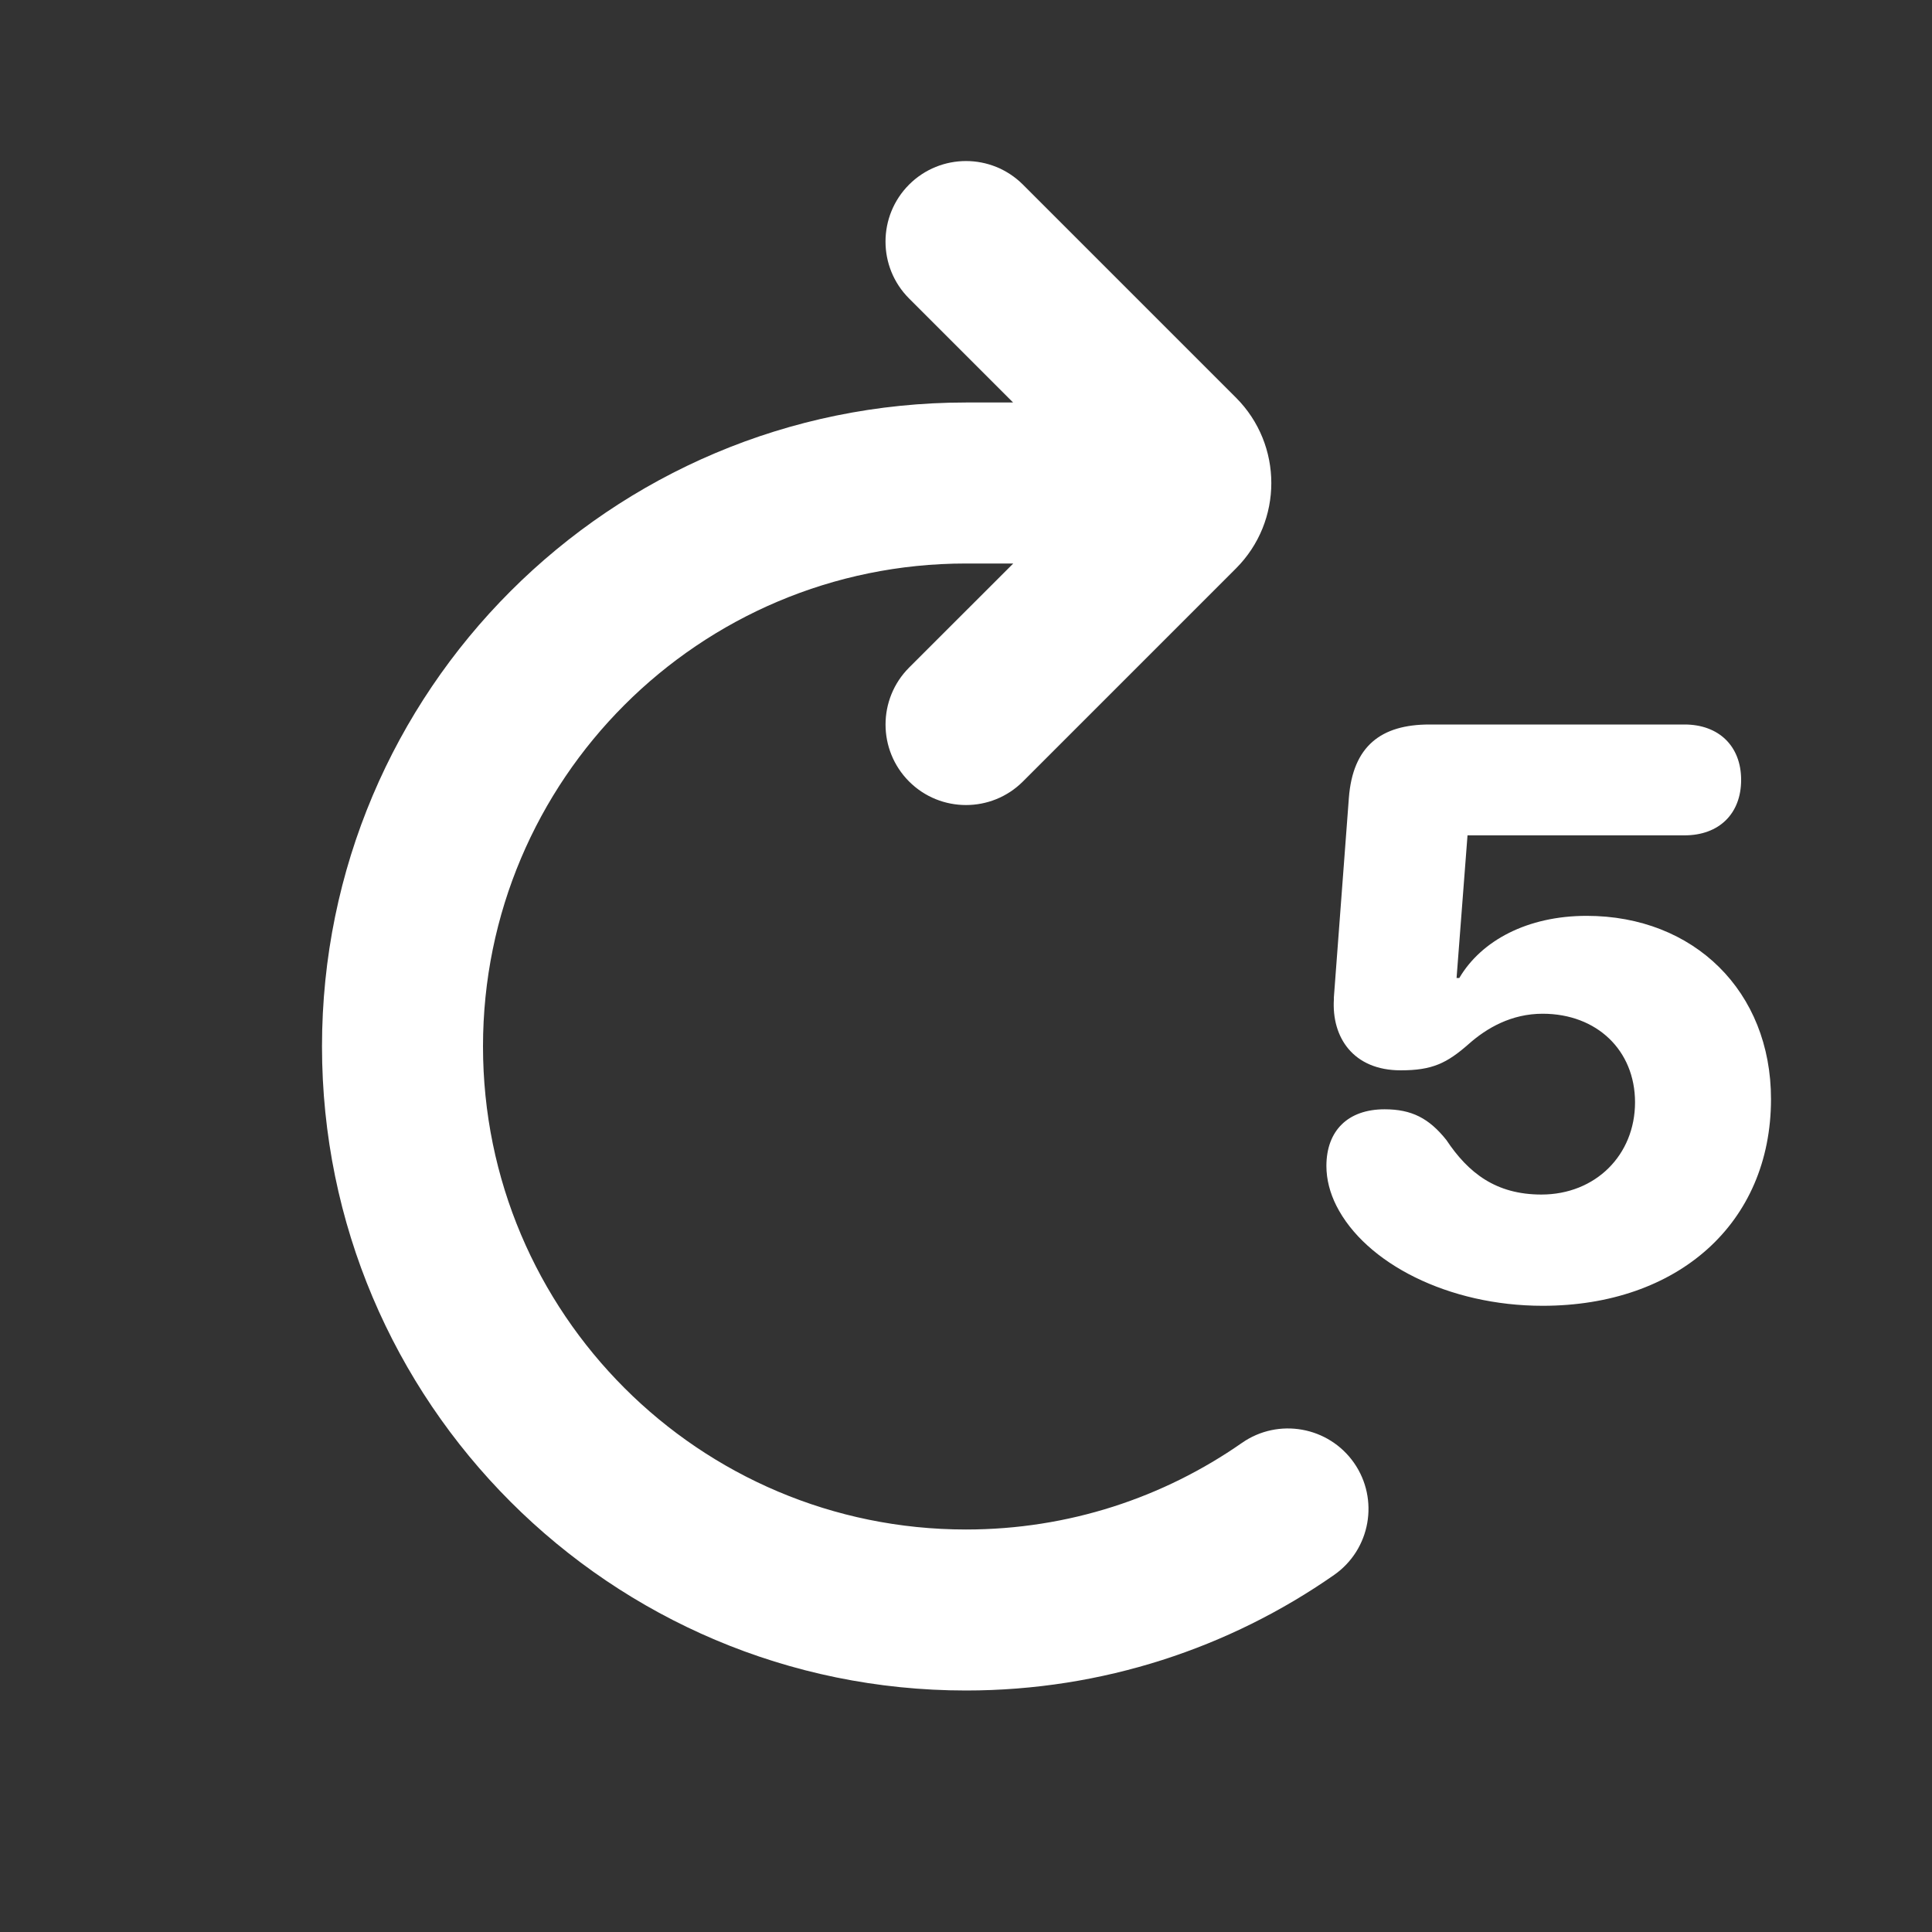 <svg width="24" height="24" viewBox="0 0 24 24" fill="none" xmlns="http://www.w3.org/2000/svg">
<rect x="0" y="0" width="24" height="24" fill="#333333" stroke="none"/>
<path d="M11.293 2.293C11.684 1.903 12.316 1.903 12.707 2.293L15.354 4.94C15.939 5.526 15.939 6.475 15.354 7.061L12.707 9.708C12.317 10.098 11.683 10.098 11.293 9.708C10.903 9.317 10.903 8.684 11.293 8.293L12.587 7H12C8.686 7 6 9.686 6 12.999C6 16.313 8.686 19 12 19C13.276 19 14.456 18.602 15.428 17.924C15.88 17.609 16.504 17.72 16.82 18.172C17.136 18.625 17.025 19.249 16.572 19.565C15.276 20.469 13.698 21 12 21C7.582 21 4 17.418 4 12.999C4 8.581 7.582 5 12 5H12.585L11.293 3.708C10.902 3.317 10.903 2.684 11.293 2.293ZM20.926 9C21.351 9 21.629 9.268 21.629 9.688C21.629 10.108 21.355 10.377 20.926 10.377H18.23L18.094 12.149H18.128C18.401 11.685 18.973 11.377 19.71 11.377C21.043 11.377 22 12.315 22 13.653C22 15.201 20.838 16.221 19.163 16.221C17.996 16.221 16.961 15.694 16.6 14.976C16.522 14.82 16.477 14.654 16.477 14.483C16.478 14.044 16.746 13.78 17.2 13.78C17.537 13.78 17.752 13.892 17.967 14.161C18.24 14.571 18.582 14.839 19.148 14.839C19.817 14.839 20.311 14.351 20.311 13.692C20.31 13.048 19.837 12.593 19.163 12.593C18.777 12.593 18.47 12.769 18.245 12.969C17.972 13.209 17.791 13.296 17.4 13.296C16.81 13.296 16.541 12.886 16.57 12.413V12.388L16.756 9.913C16.805 9.268 17.156 9 17.757 9H20.926Z" fill="white"/>
</svg>
